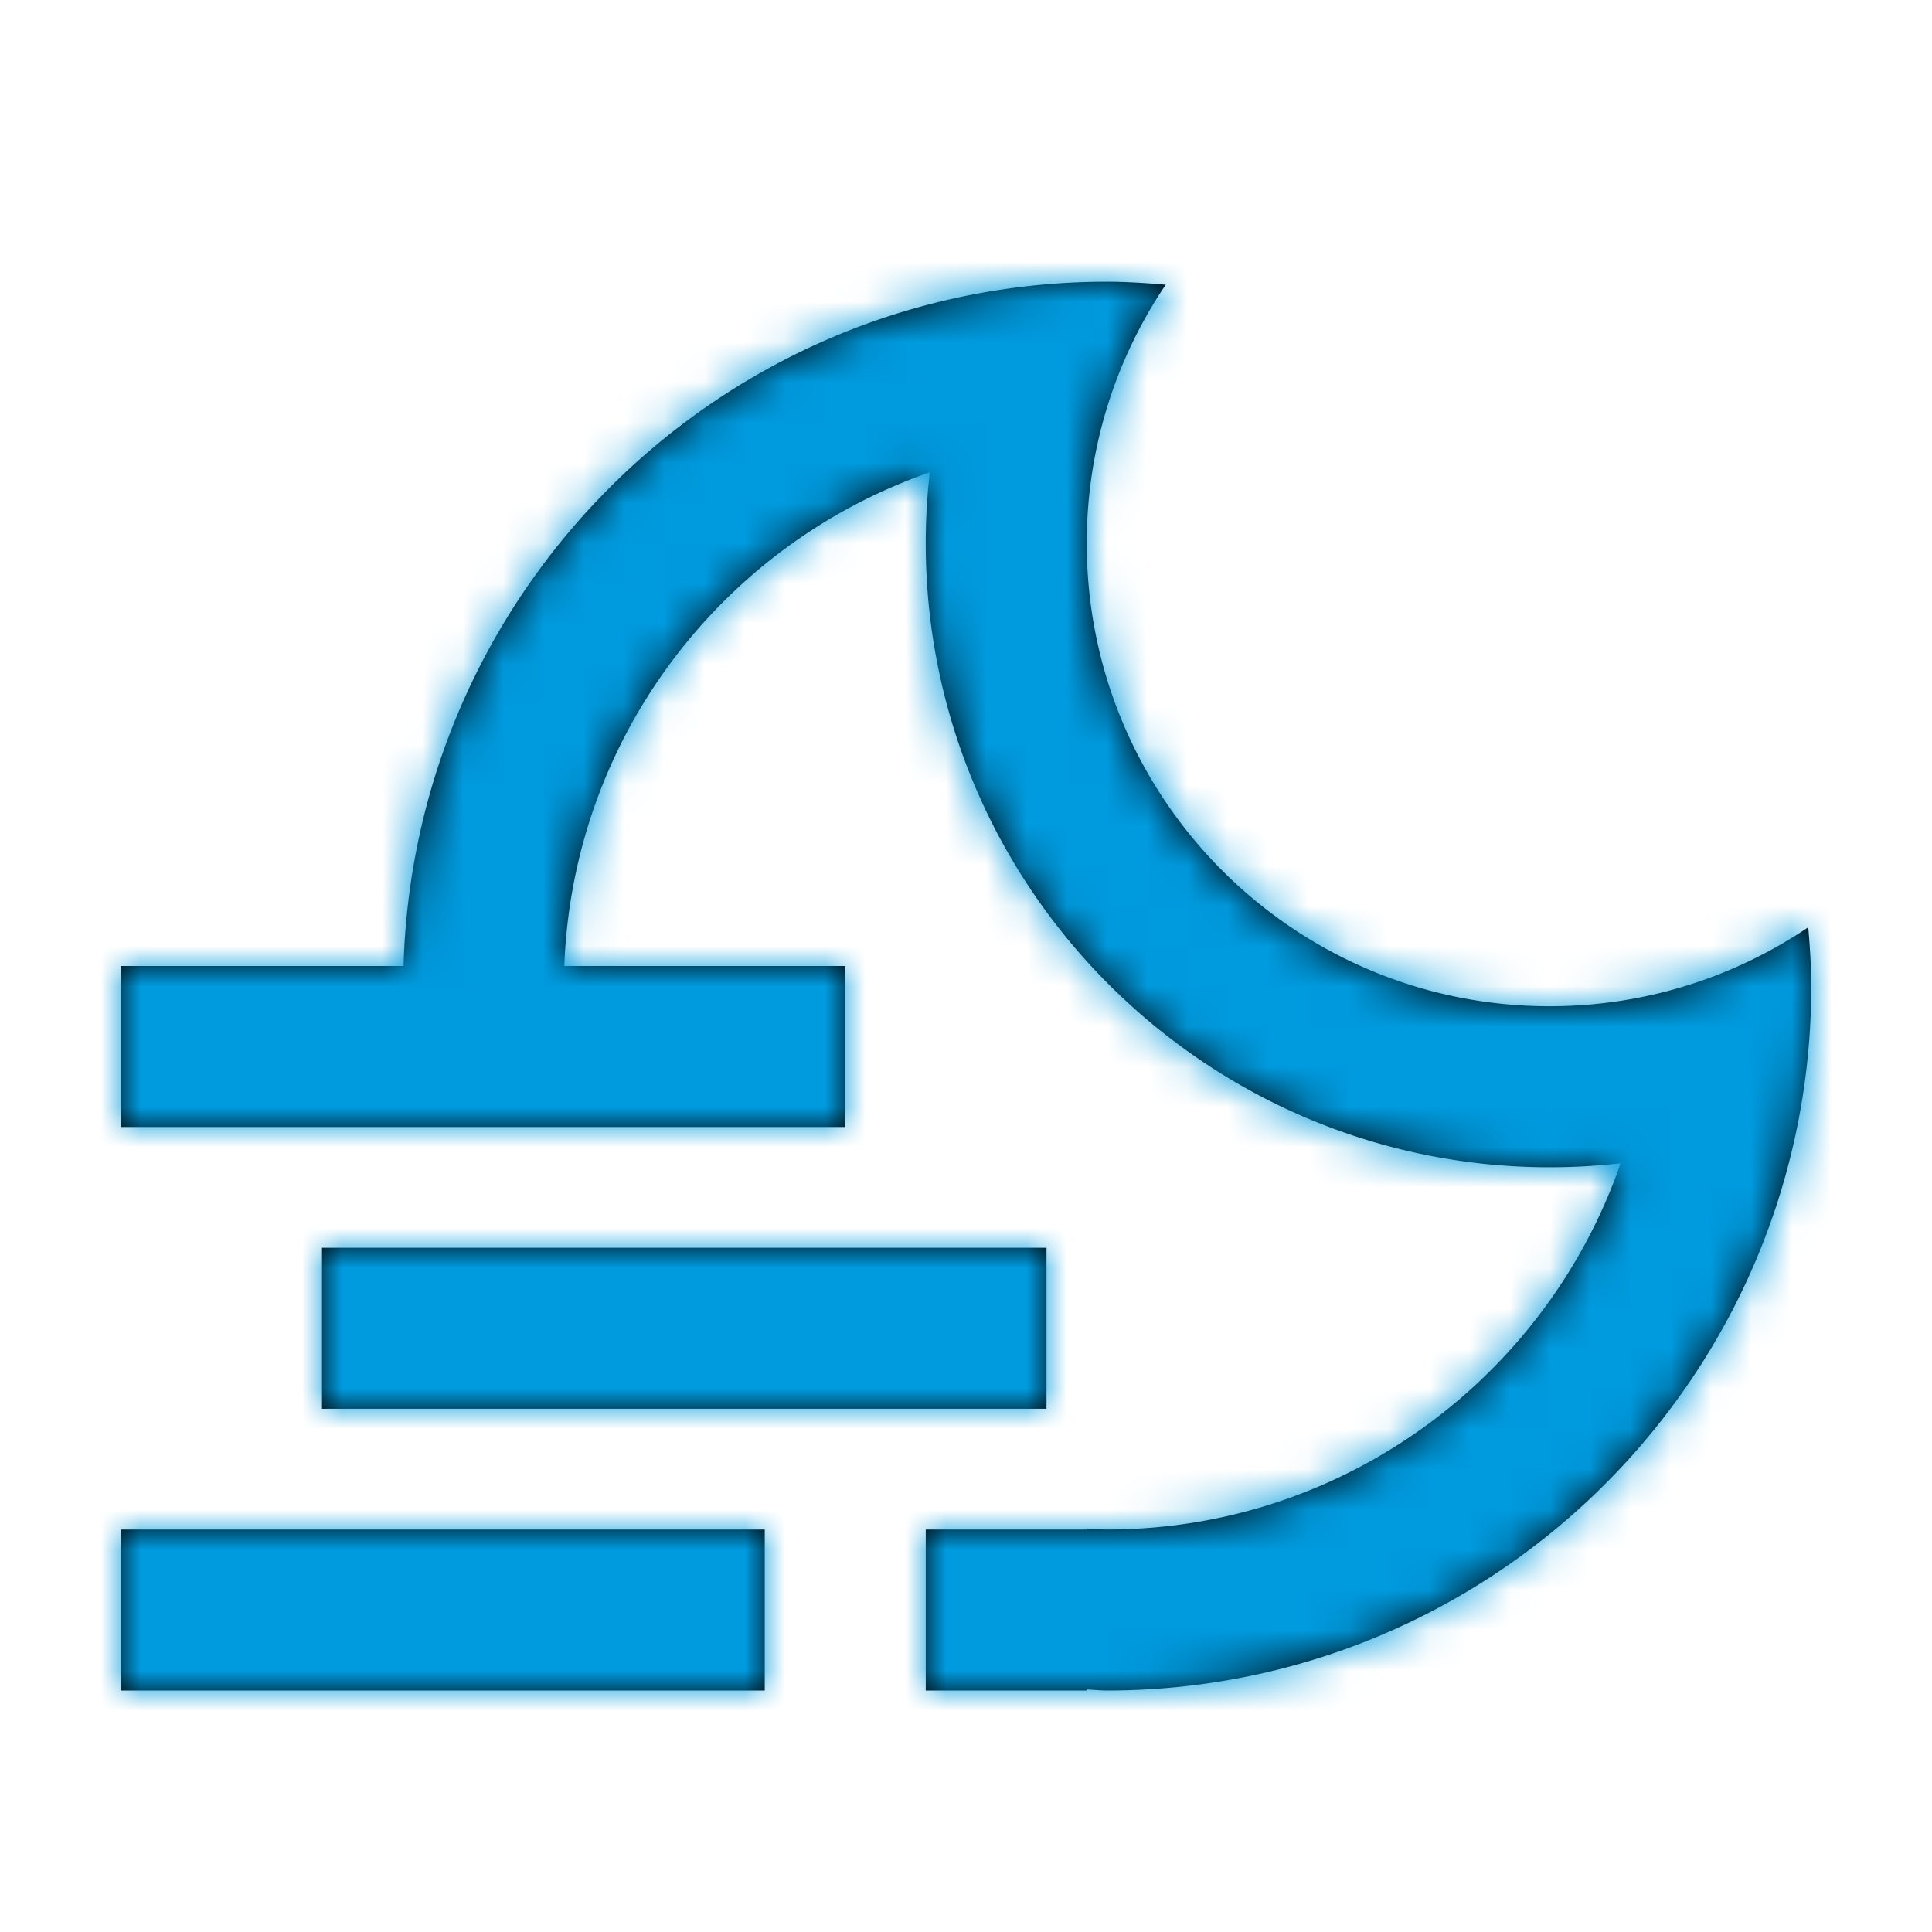 <svg xmlns="http://www.w3.org/2000/svg" xmlns:xlink="http://www.w3.org/1999/xlink" width="48" height="48" viewBox="0 0 48 48">
    <defs>
        <path id="a" d="M44.926 23.038c.04.483.074.97.074 1.462C45 34.165 37.165 42 27.5 42c-.17 0-.332-.02-.5-.025V42h-4v-4h4v-.025c.167.005.33.025.5.025 5.904 0 10.935-3.81 12.764-9.1-.582.067-1.171.1-1.764.1C29.953 29 23 22.047 23 13.5c0-.593.033-1.182.1-1.764-5.14 1.778-8.87 6.578-9.08 12.264H21v4H3v-4h7.026c.266-9.432 7.978-17 17.474-17 .493 0 .979.033 1.462.074A11.449 11.449 0 0 0 27 13.5C27 19.851 32.149 25 38.5 25c2.38 0 4.592-.724 6.426-1.962zM8 35v-4h18v4H8zm-5 7v-4h16v4H3z"/>
    </defs>
    <g fill="none" fill-rule="evenodd">
        <mask id="b" fill="#fff">
            <use xlink:href="#a"/>
        </mask>
        <use fill="#000" xlink:href="#a"/>
        <g fill="#009ade" mask="url(#b)">
            <path d="M0 0h48v48H0z"/>
        </g>
    </g>
</svg>
